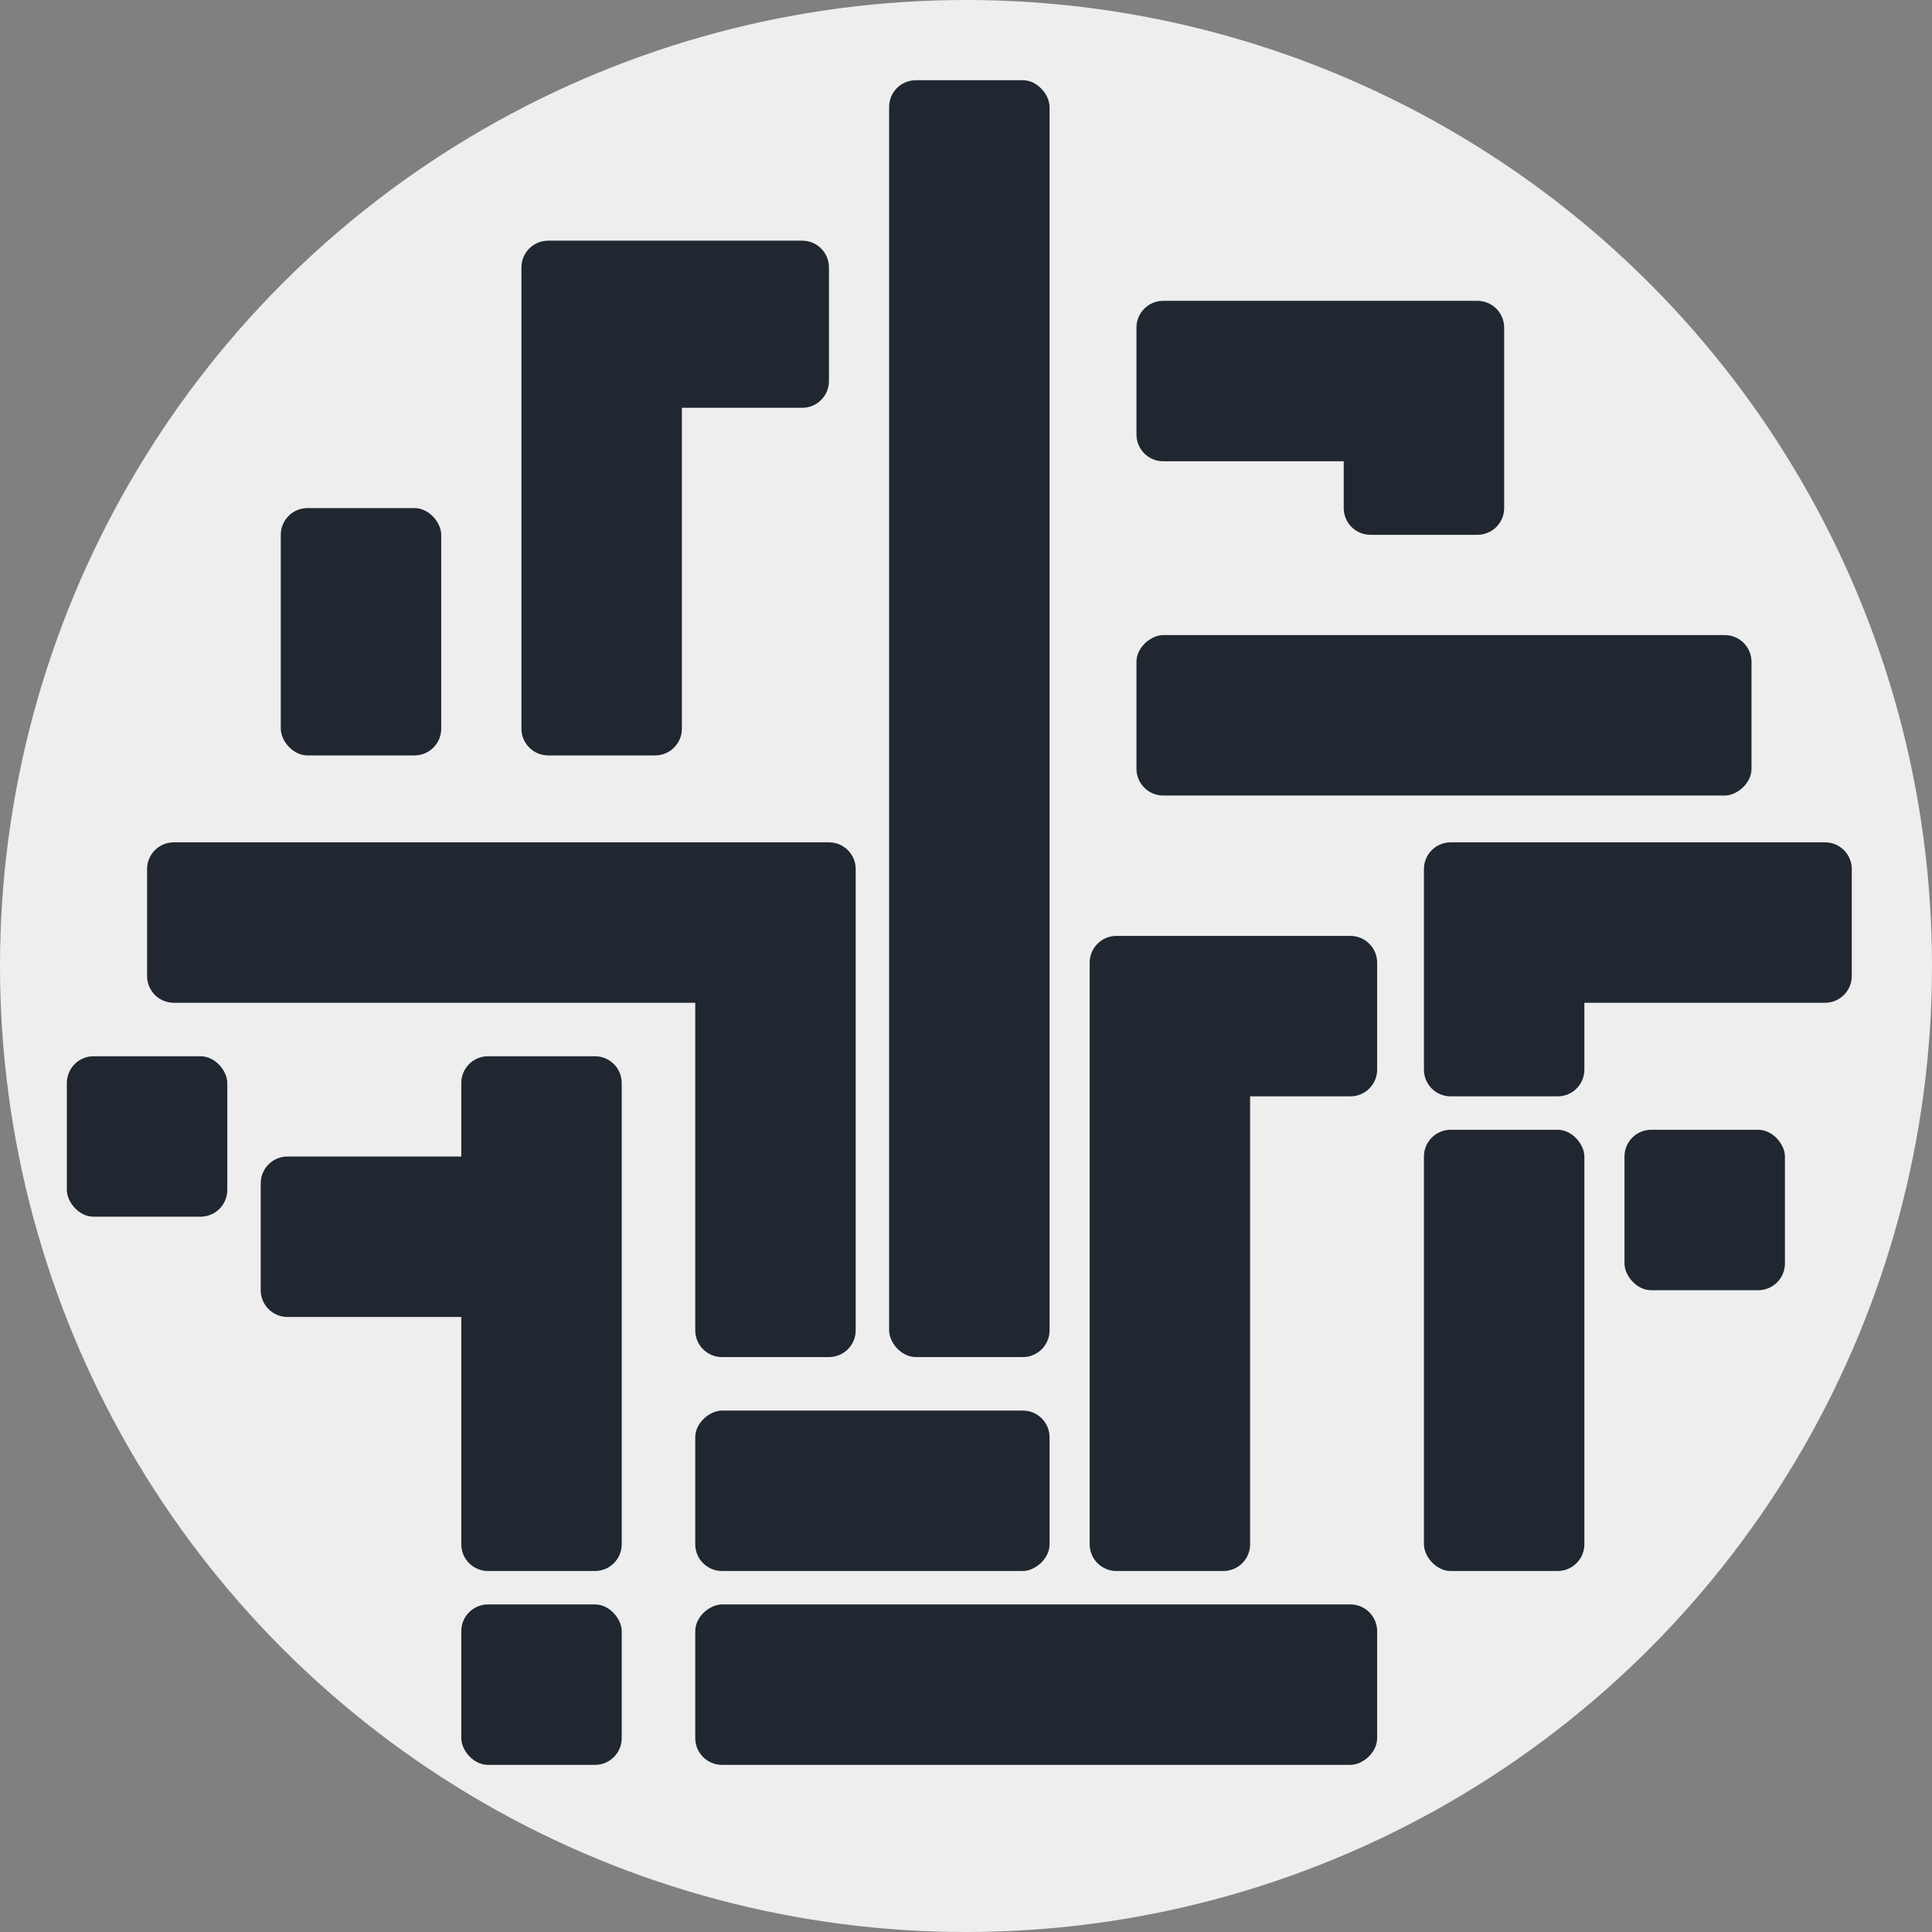 <svg width="289" height="289" viewBox="0 0 289 289" fill="none" xmlns="http://www.w3.org/2000/svg">
<rect x="0" y="0" width="289" height="289" fill="#808080" stroke="none"/>
<circle cx="144.5" cy="144.5" r="144.5" fill="#EDEEED"/>
<rect x="213" y="169" width="24" height="66" rx="4" fill="#202730"/>
<rect x="243" y="169" width="24" height="24" rx="4" fill="#202730"/>
<rect x="10" y="158" width="24" height="24" rx="4" fill="#202730"/>
<rect x="69" y="240" width="24" height="24" rx="4" fill="#202730"/>
<path fill-rule="evenodd" clip-rule="evenodd" d="M82 36C79.791 36 78 37.791 78 40V109C78 111.209 79.791 113 82 113H98C100.209 113 102 111.209 102 109V61H120C122.209 61 124 59.209 124 57V40C124 37.791 122.209 36 120 36H98H96H82Z" fill="#202730"/>
<rect x="133" y="12" width="24" height="191" rx="4" fill="#202730"/>
<path fill-rule="evenodd" clip-rule="evenodd" d="M73 158C70.791 158 69 159.791 69 162V173H43C40.791 173 39 174.791 39 177V193C39 195.209 40.791 197 43 197H69V231C69 233.209 70.791 235 73 235H89C91.209 235 93 233.209 93 231V193V177V162C93 159.791 91.209 158 89 158H73Z" fill="#202730"/>
<rect x="157" y="211" width="24" height="53" rx="4" transform="rotate(90 157 211)" fill="#202730"/>
<path fill-rule="evenodd" clip-rule="evenodd" d="M167 140C164.791 140 163 141.791 163 144V231C163 233.209 164.791 235 167 235H183C185.209 235 187 233.209 187 231V164L202 164C204.209 164 206 162.209 206 160V144C206 141.791 204.209 140 202 140H183H177H167Z" fill="#202730"/>
<path fill-rule="evenodd" clip-rule="evenodd" d="M174 69H201V76C201 78.209 202.791 80 205 80H221C223.209 80 225 78.209 225 76V49C225 46.791 223.209 45 221 45H213H205H174C171.791 45 170 46.791 170 49V65C170 67.209 171.791 69 174 69Z" fill="#202730"/>
<rect x="66" y="113" width="24" height="37" rx="4" transform="rotate(-180 66 113)" fill="#202730"/>
<path fill-rule="evenodd" clip-rule="evenodd" d="M26 150H104V199C104 201.209 105.791 203 108 203H124C126.209 203 128 201.209 128 199V130C128 127.791 126.209 126 124 126H123H108H26C23.791 126 22 127.791 22 130V146C22 148.209 23.791 150 26 150Z" fill="#202730"/>
<rect x="206" y="240" width="24" height="102" rx="4" transform="rotate(90 206 240)" fill="#202730"/>
<path fill-rule="evenodd" clip-rule="evenodd" d="M217 126C214.791 126 213 127.791 213 130V146V160C213 162.209 214.791 164 217 164H233C235.209 164 237 162.209 237 160V150H273C275.209 150 277 148.209 277 146V130C277 127.791 275.209 126 273 126H233H217Z" fill="#202730"/>
<rect x="262" y="95" width="24" height="92" rx="4" transform="rotate(90 262 95)" fill="#202730"/>
</svg>

